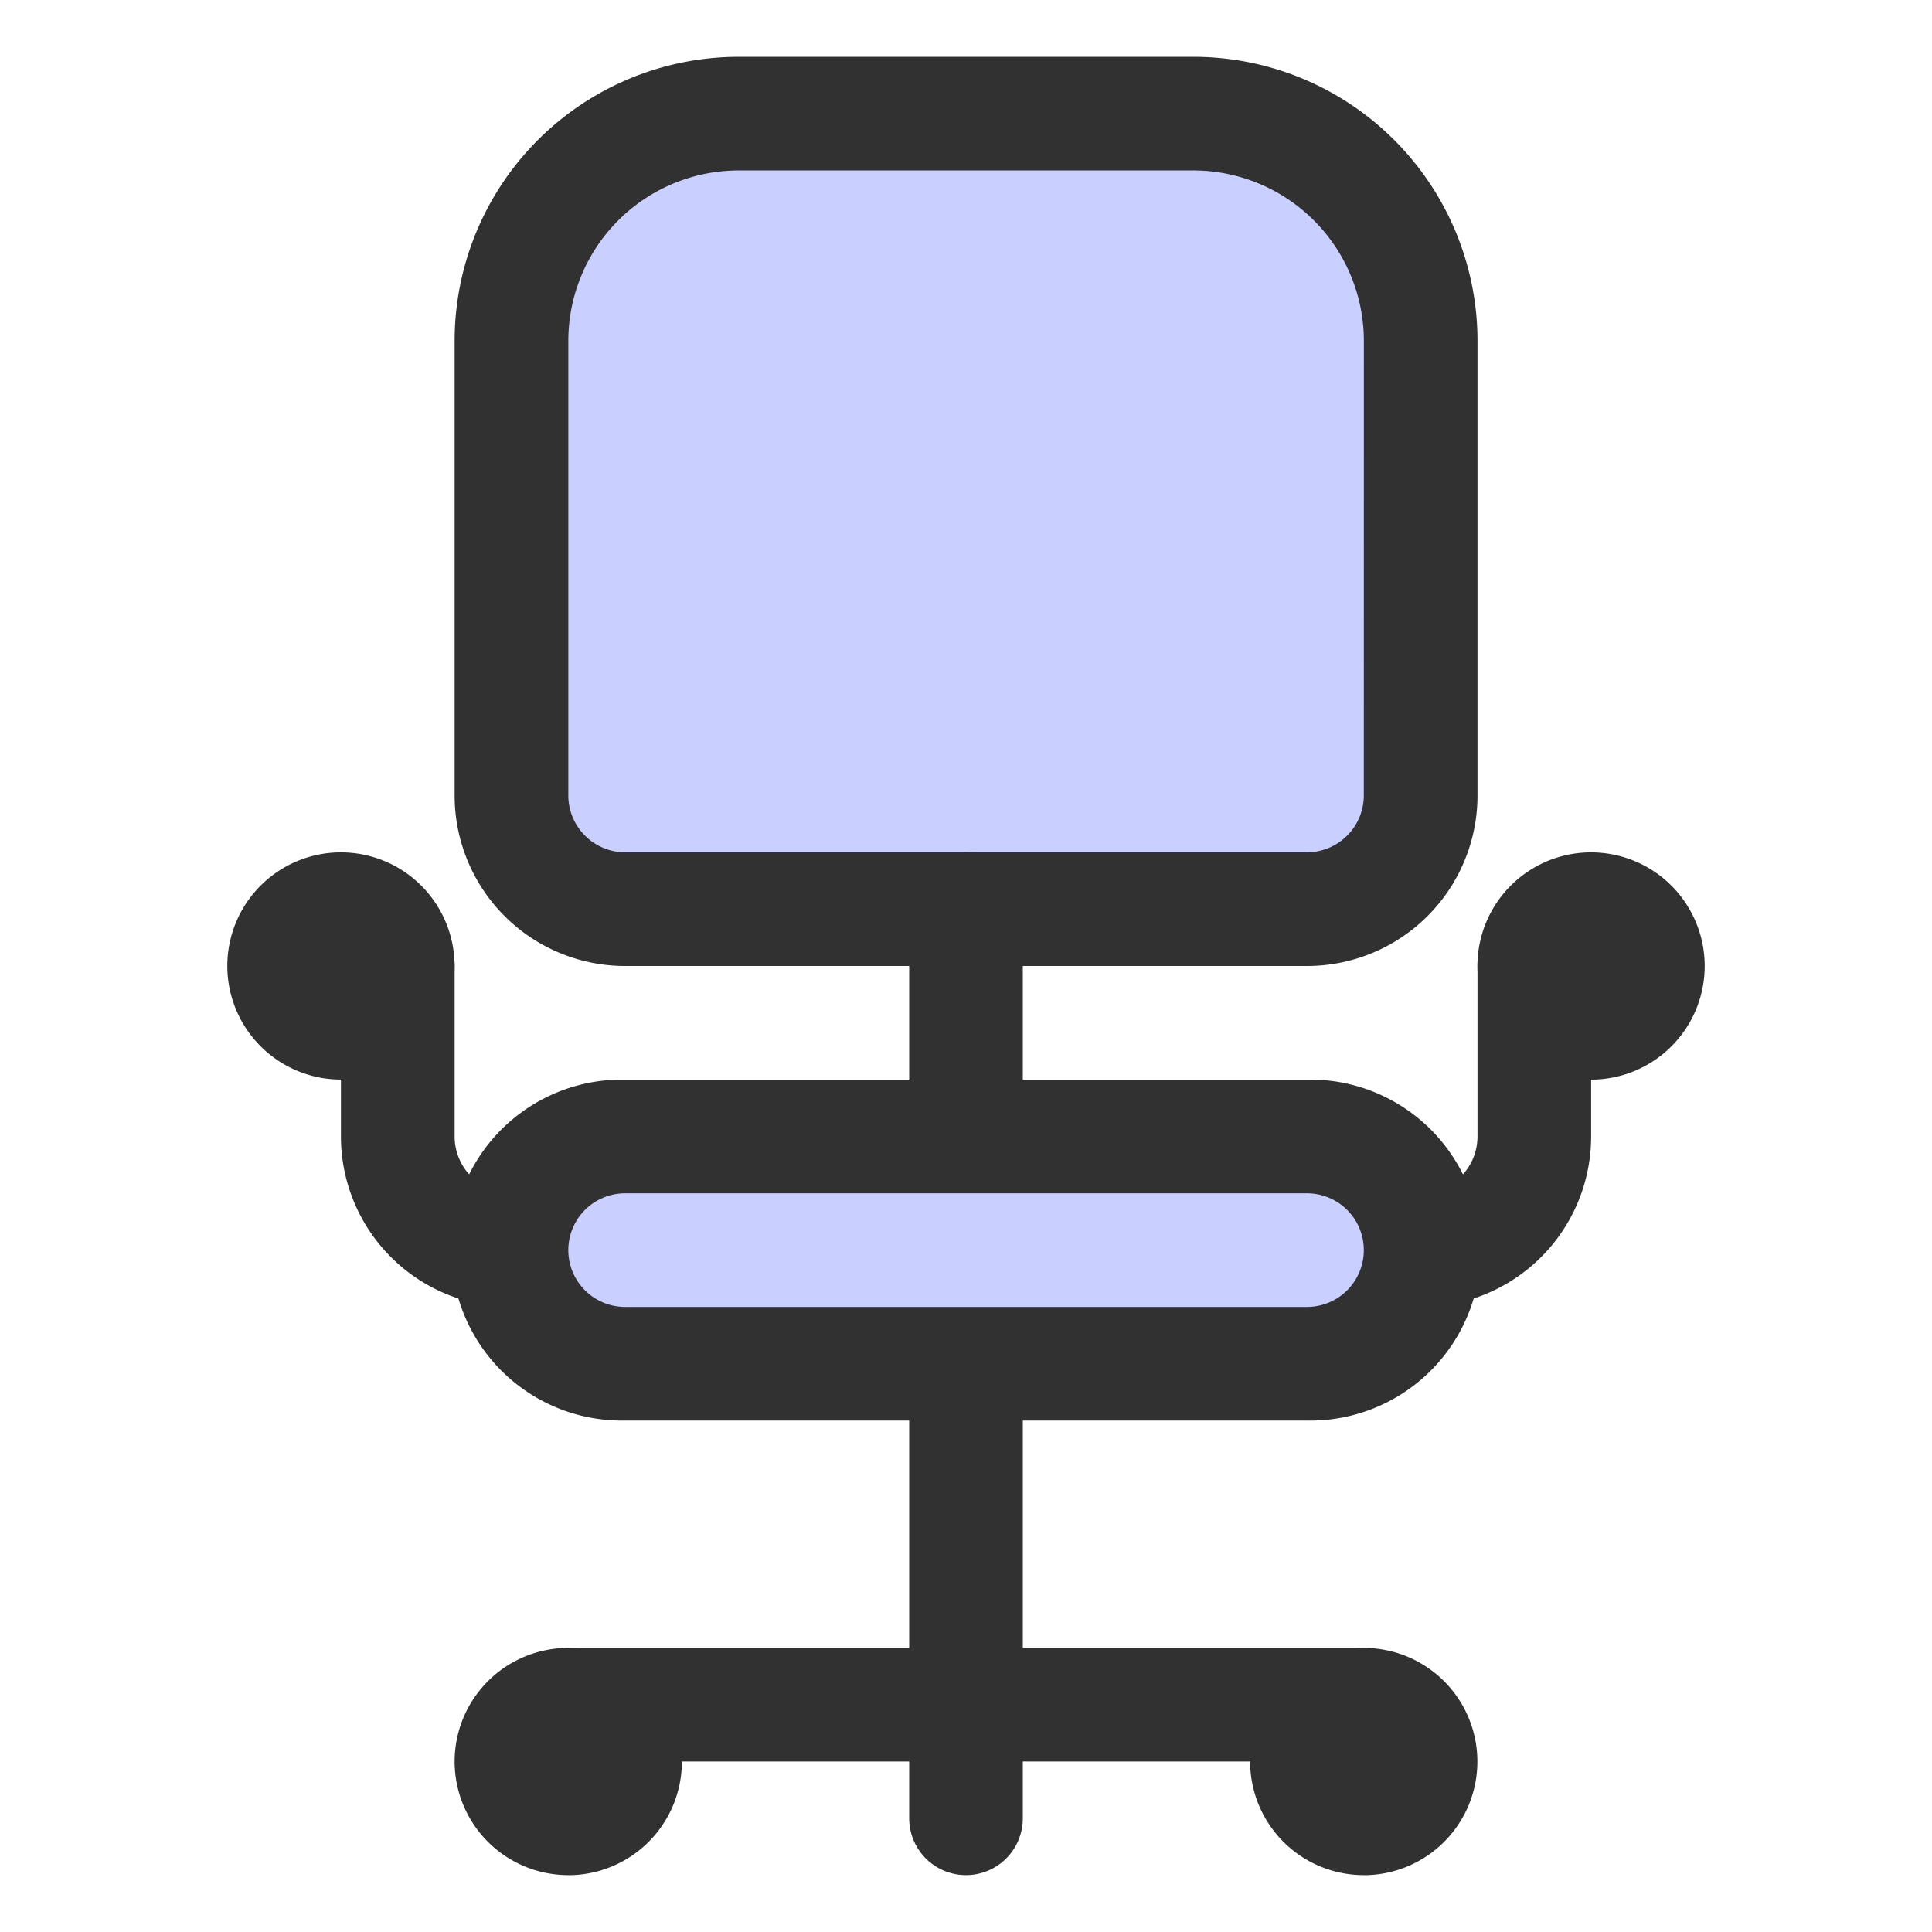 <svg xmlns="http://www.w3.org/2000/svg" xmlns:xlink="http://www.w3.org/1999/xlink" width="32" height="32" viewBox="0 0 32 32"><defs><clipPath id="a"><rect width="32" height="32" transform="translate(1146 125)" fill="#fff" stroke="#707070" stroke-width="1"/></clipPath></defs><g transform="translate(-1146 -125)" clip-path="url(#a)"><g transform="translate(1149.765 125.941)"><path d="M742.177,406.176H730.882A1.882,1.882,0,0,1,729,404.294v-7.529A3.765,3.765,0,0,1,732.765,393h7.529a3.765,3.765,0,0,1,3.765,3.765v7.529A1.882,1.882,0,0,1,742.177,406.176Z" transform="translate(-724.294 -392.059)" fill="#c9cfff"/><path d="M740.235,392h-7.529A4.706,4.706,0,0,0,728,396.706v7.529a2.824,2.824,0,0,0,2.824,2.824h11.294a2.824,2.824,0,0,0,2.824-2.824v-7.529A4.706,4.706,0,0,0,740.235,392Zm2.824,12.235a.943.943,0,0,1-.941.941H730.824a.943.943,0,0,1-.941-.941v-7.529a2.825,2.825,0,0,1,2.824-2.824h7.529a2.826,2.826,0,0,1,2.824,2.824Z" transform="translate(-724.235 -392)" fill="#313131"/><line y1="15.059" transform="translate(12.235 14.118)" fill="#97dbff"/><path d="M736.941,406a.942.942,0,0,0-.941.941V422a.941.941,0,1,0,1.882,0V406.941A.942.942,0,0,0,736.941,406Z" transform="translate(-724.706 -392.824)" fill="#313131"/><path d="M743.118,420H729.941a.941.941,0,0,0,0,1.882h13.177a.941.941,0,0,0,0-1.882Z" transform="translate(-724.294 -393.647)" fill="#313131"/><path d="M726,407.941v2.824a2.825,2.825,0,0,0,2.824,2.824h15.059a2.825,2.825,0,0,0,2.824-2.824v-2.824a.941.941,0,0,0-1.882,0v2.824a.943.943,0,0,1-.941.941H728.824a.943.943,0,0,1-.941-.941v-2.824a.941.941,0,0,0-1.882,0Z" transform="translate(-724.118 -392.882)" fill="#313131"/><path d="M725.882,408.824v-.941h0v1.882A1.882,1.882,0,1,0,724,407.882a1.883,1.883,0,0,0,1.882,1.882Z" transform="translate(-724 -392.824)" fill="#313131"/><path d="M747.882,408.824v.941A1.882,1.882,0,1,0,746,407.882a1.883,1.883,0,0,0,1.882,1.882v-1.882h0Z" transform="translate(-725.294 -392.824)" fill="#313131"/><path d="M742.177,411H730.882a1.882,1.882,0,0,0,0,3.765h11.294a1.882,1.882,0,0,0,0-3.765Z" transform="translate(-724.294 -393.118)" fill="#c9cfff"/><path d="M742.118,410H730.824a2.824,2.824,0,1,0,0,5.647h11.294a2.824,2.824,0,1,0,0-5.647Zm0,3.765H730.824a.941.941,0,0,1,0-1.882h11.294a.941.941,0,0,1,0,1.882Z" transform="translate(-724.235 -393.059)" fill="#313131"/><path d="M729.882,422.824v-.941h0v1.882A1.882,1.882,0,1,0,728,421.882a1.883,1.883,0,0,0,1.882,1.882Z" transform="translate(-724.235 -393.647)" fill="#313131"/><path d="M743.882,422.824v-.941h0v1.882A1.882,1.882,0,1,0,742,421.882a1.883,1.883,0,0,0,1.882,1.882Z" transform="translate(-725.059 -393.647)" fill="#313131"/></g></g></svg>